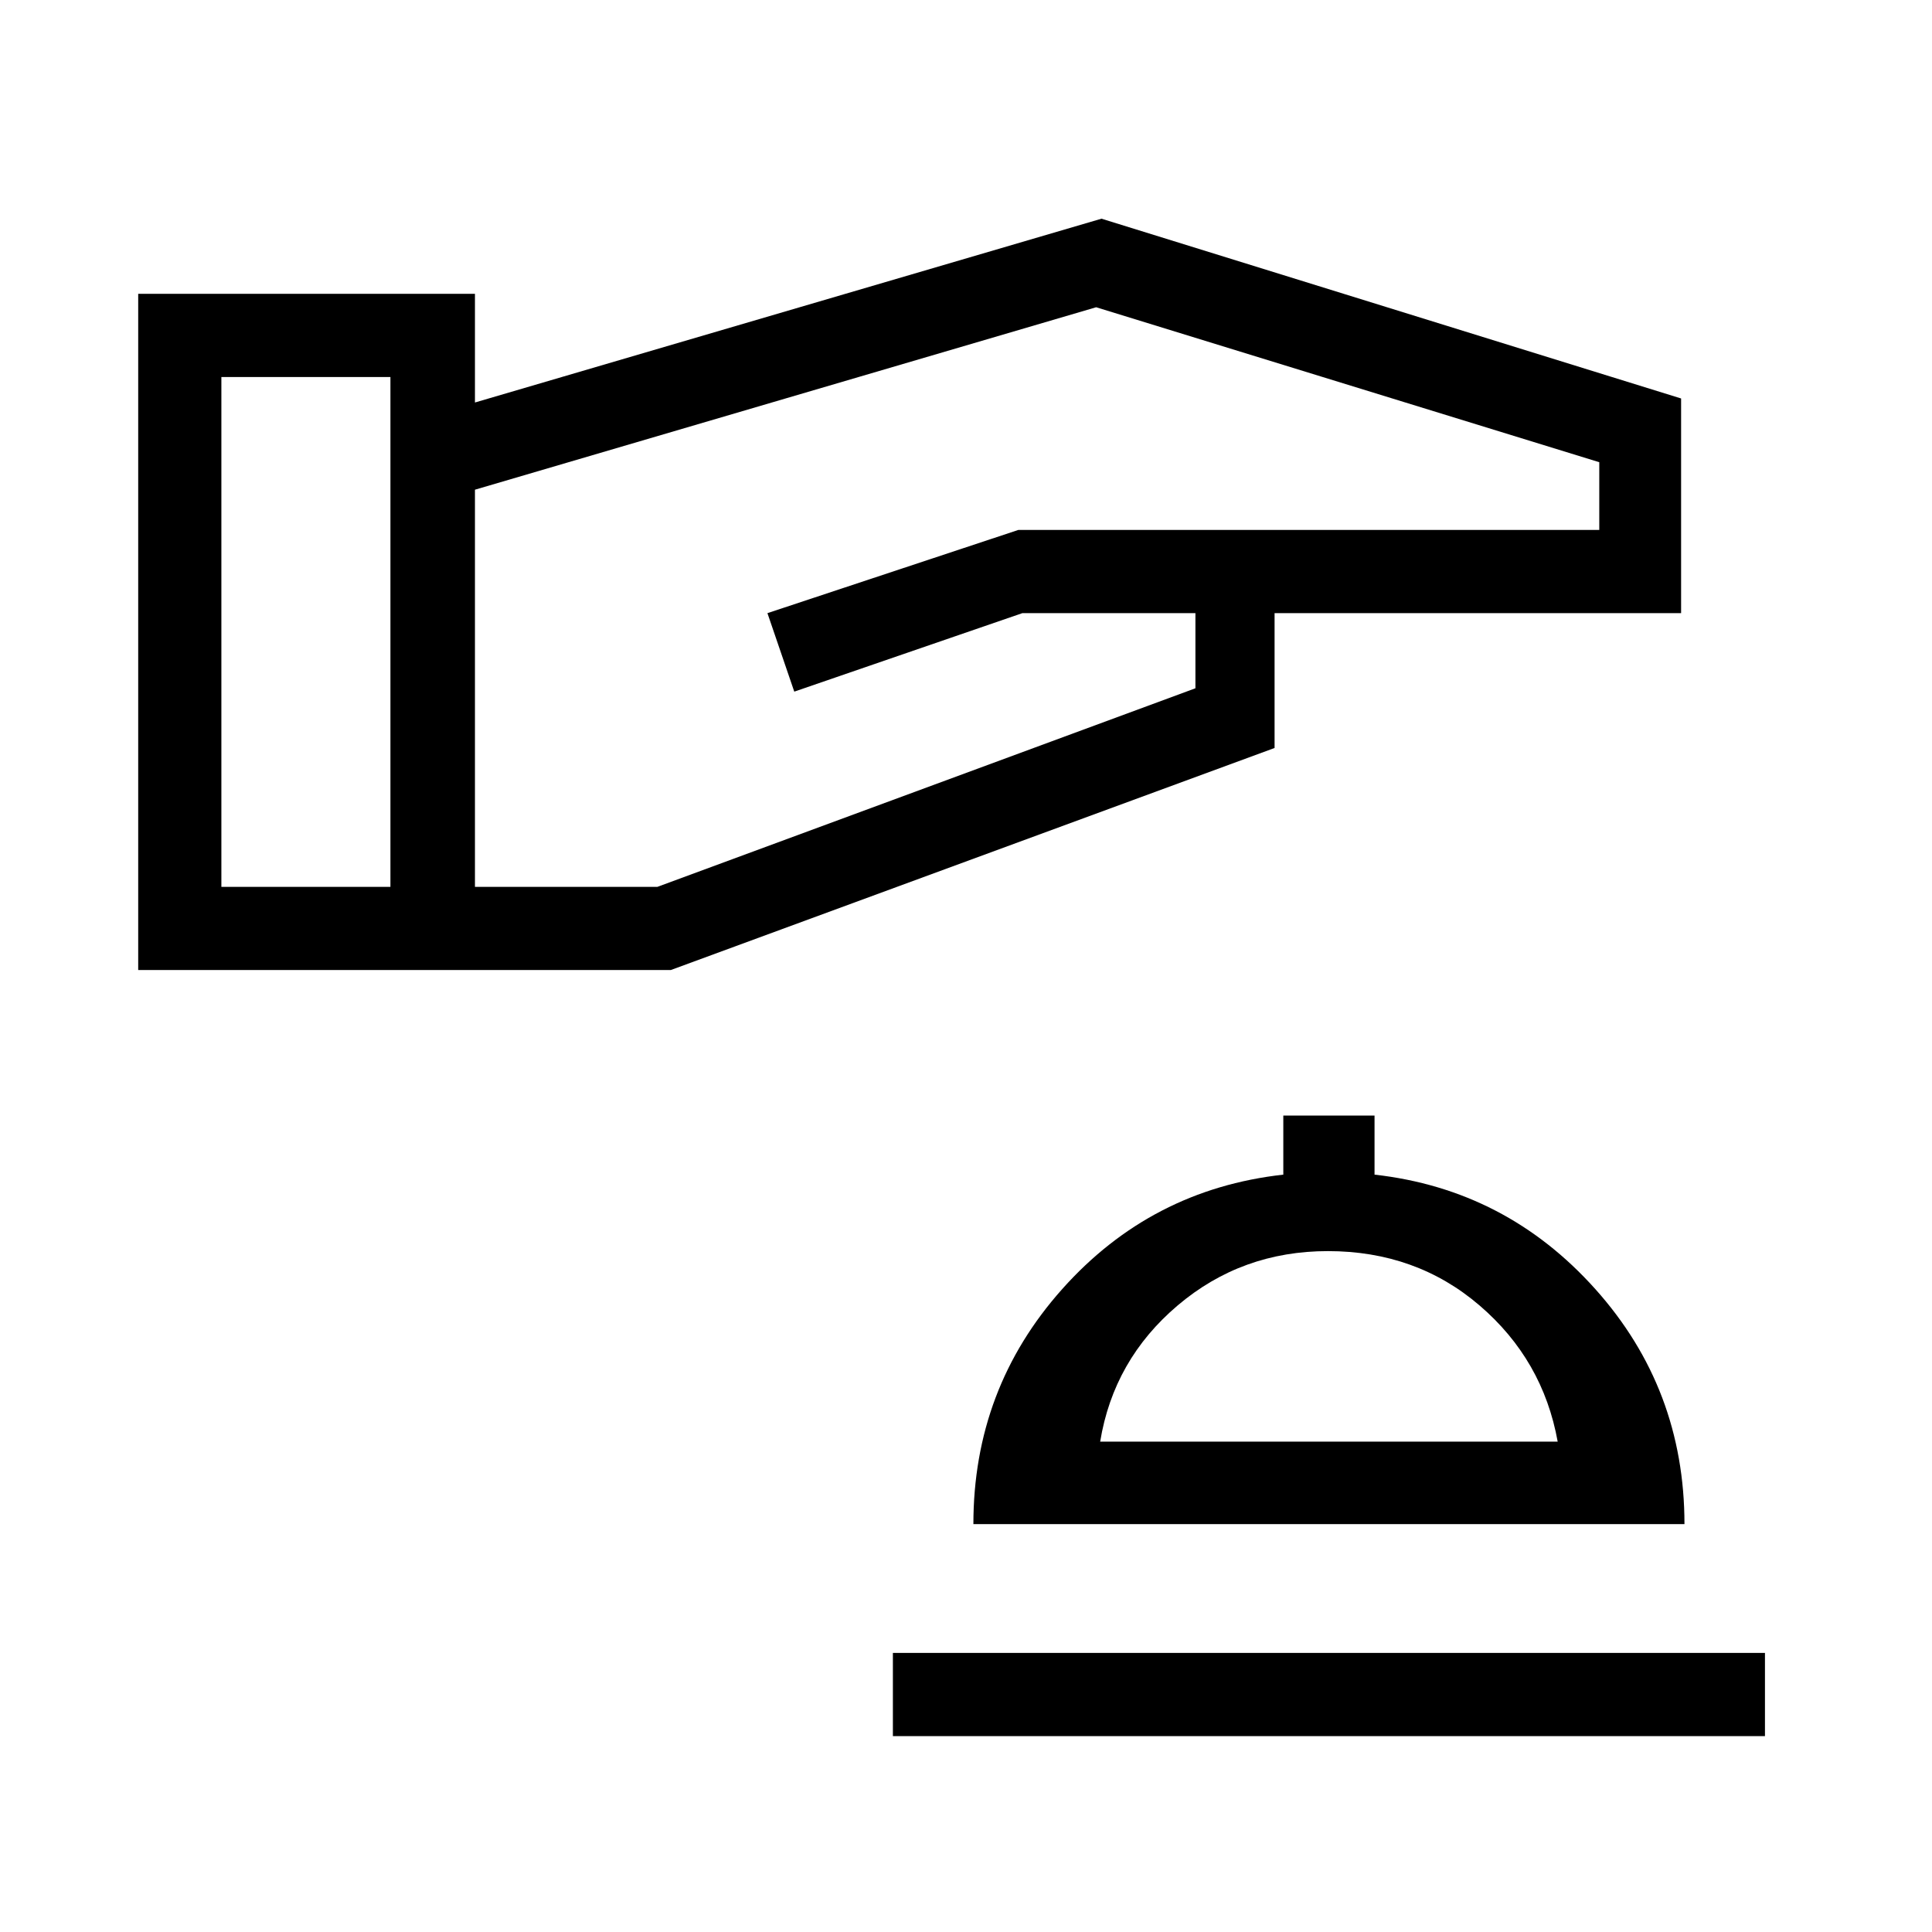<svg xmlns="http://www.w3.org/2000/svg" height="40" viewBox="0 -960 960 960" width="40"><path d="M68.67-478v-336H236v54l311.33-91.33 288 89.33v106.67h-202v67L333.33-478H68.67ZM110-519.33h84v-253.34h-84v253.34Zm126 0h90.67L594-618v-37.33h-86l-113.33 39-13.34-39L506-696.67h288.67v-33.66l-250-77L236-716.67v197.34Zm207.67 422H877v-41.34H443.67v41.34Zm40-105.34H837q0-67.33-44.33-116.83Q748.33-369 683-376.33v-29.34h-45.33v29.34Q572-369 527.83-319.5q-44.16 49.5-44.16 116.83Zm63-41q6.66-40.66 38.5-67.66 31.83-27 74.65-27 43.85 0 75.35 27 31.5 27 38.83 67.66H546.67Zm114.33 0Z"/></svg>